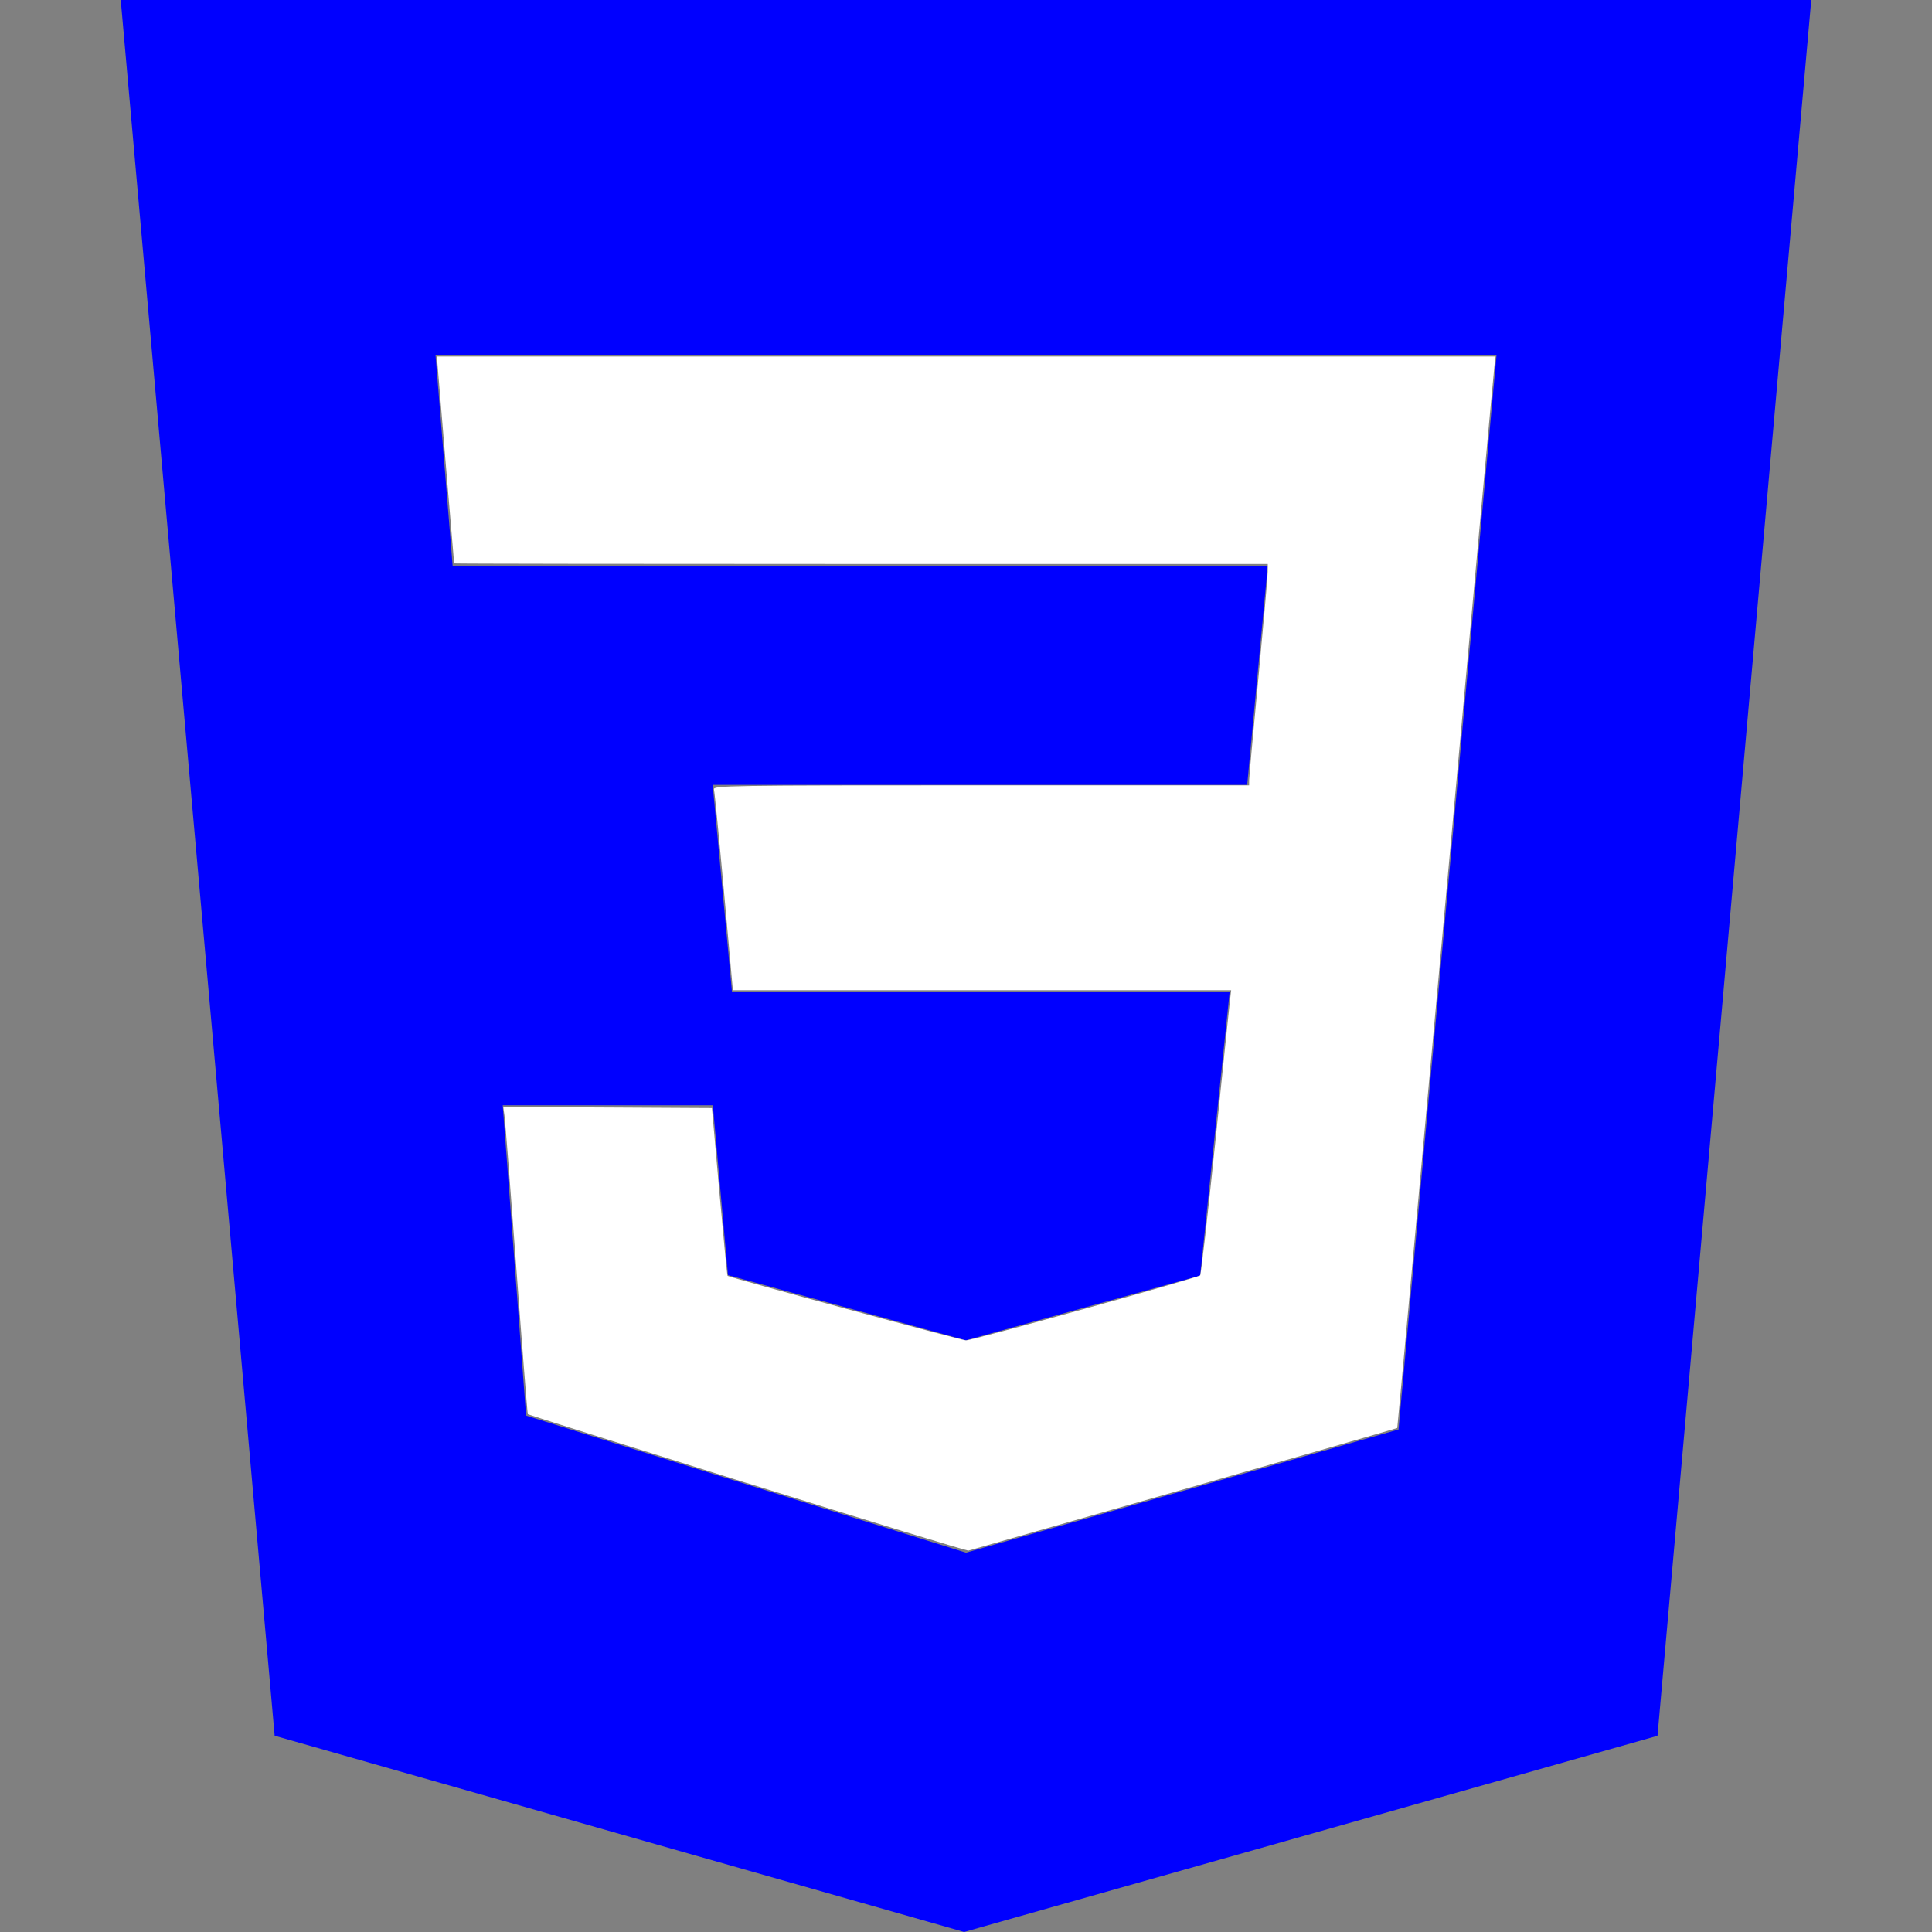 <?xml version="1.0" encoding="UTF-8" standalone="no"?>
<svg
   role="img"
   viewBox="0 0 24 24"
   version="1.1"
   id="svg5019"
   sodipodi:docname="css3.svg"
   inkscape:version="1.2.2 (732a01da63, 2022-12-09)"
   xmlns:inkscape="http://www.inkscape.org/namespaces/inkscape"
   xmlns:sodipodi="http://sodipodi.sourceforge.net/DTD/sodipodi-0.dtd"
   xmlns="http://www.w3.org/2000/svg"
   xmlns:svg="http://www.w3.org/2000/svg">
  <rect x="0" y="0" width="24" height="24" fill="#808080" stroke="none"/>
  <defs
     id="defs5023" />
  <sodipodi:namedview
     id="namedview5021"
     pagecolor="#ffffff"
     bordercolor="#000000"
     borderopacity="0.25"
     inkscape:showpageshadow="2"
     inkscape:pageopacity="0.0"
     inkscape:pagecheckerboard="0"
     inkscape:deskcolor="#d1d1d1"
     showgrid="false"
     inkscape:zoom="34.541667"
     inkscape:cx="10.885404"
     inkscape:cy="12.014475"
     inkscape:window-width="1920"
     inkscape:window-height="1009"
     inkscape:window-x="-8"
     inkscape:window-y="-8"
     inkscape:window-maximized="1"
     inkscape:current-layer="svg5019" />
  <title
     id="title5015">CSS3</title>
  <path
     d="M1.5 0h21l-1.91 21.563L11.977 24l-8.565-2.438L1.5 0zm17.09 4.413L5.41 4.41l.213 2.622 10.125.002-.255 2.716h-6.64l.24 2.573h6.182l-.366 3.523-2.91.804-2.956-.81-.188-2.11h-2.61l.29 3.855L12 19.288l5.373-1.53L18.59 4.414z"
     id="path5017"
     style="fill:#0000ff" />
  <path
     style="fill:#ffffff;stroke-width:0.328;stroke-linecap:round"
     d="M 9.283,18.425 C 7.789,17.959 6.562,17.573 6.557,17.568 6.552,17.563 6.488,16.751 6.415,15.764 6.342,14.776 6.276,13.92 6.267,13.86 l -0.015,-0.109 1.296,0.007 1.296,0.007 0.092,1.038 c 0.051,0.571 0.096,1.042 0.102,1.046 0.022,0.02 2.91,0.802 2.962,0.802 0.08,10e-6 2.884,-0.778 2.909,-0.808 0.011,-0.013 0.095,-0.753 0.187,-1.645 0.091,-0.892 0.173,-1.683 0.182,-1.759 l 0.016,-0.138 H 12.199 9.104 L 8.994,11.081 C 8.933,10.408 8.877,9.835 8.869,9.807 8.856,9.759 9.027,9.756 12.186,9.756 h 3.331 l 3.65e-4,-0.065 c 2.02e-4,-0.036 0.052,-0.612 0.116,-1.281 0.063,-0.669 0.115,-1.258 0.115,-1.31 l 1.95e-4,-0.094 h -5.052 c -2.779,0 -5.053,-0.003 -5.055,-0.007 C 5.641,6.995 5.592,6.415 5.533,5.71 L 5.427,4.429 h 6.576 6.576 l -0.01,0.065 c -0.006,0.036 -0.279,3.029 -0.608,6.651 -0.329,3.622 -0.601,6.59 -0.604,6.594 -0.003,0.004 -1.197,0.347 -2.652,0.761 -1.455,0.414 -2.659,0.757 -2.675,0.762 -0.016,0.005 -1.251,-0.372 -2.746,-0.838 z"
     id="path5279" />
</svg>
